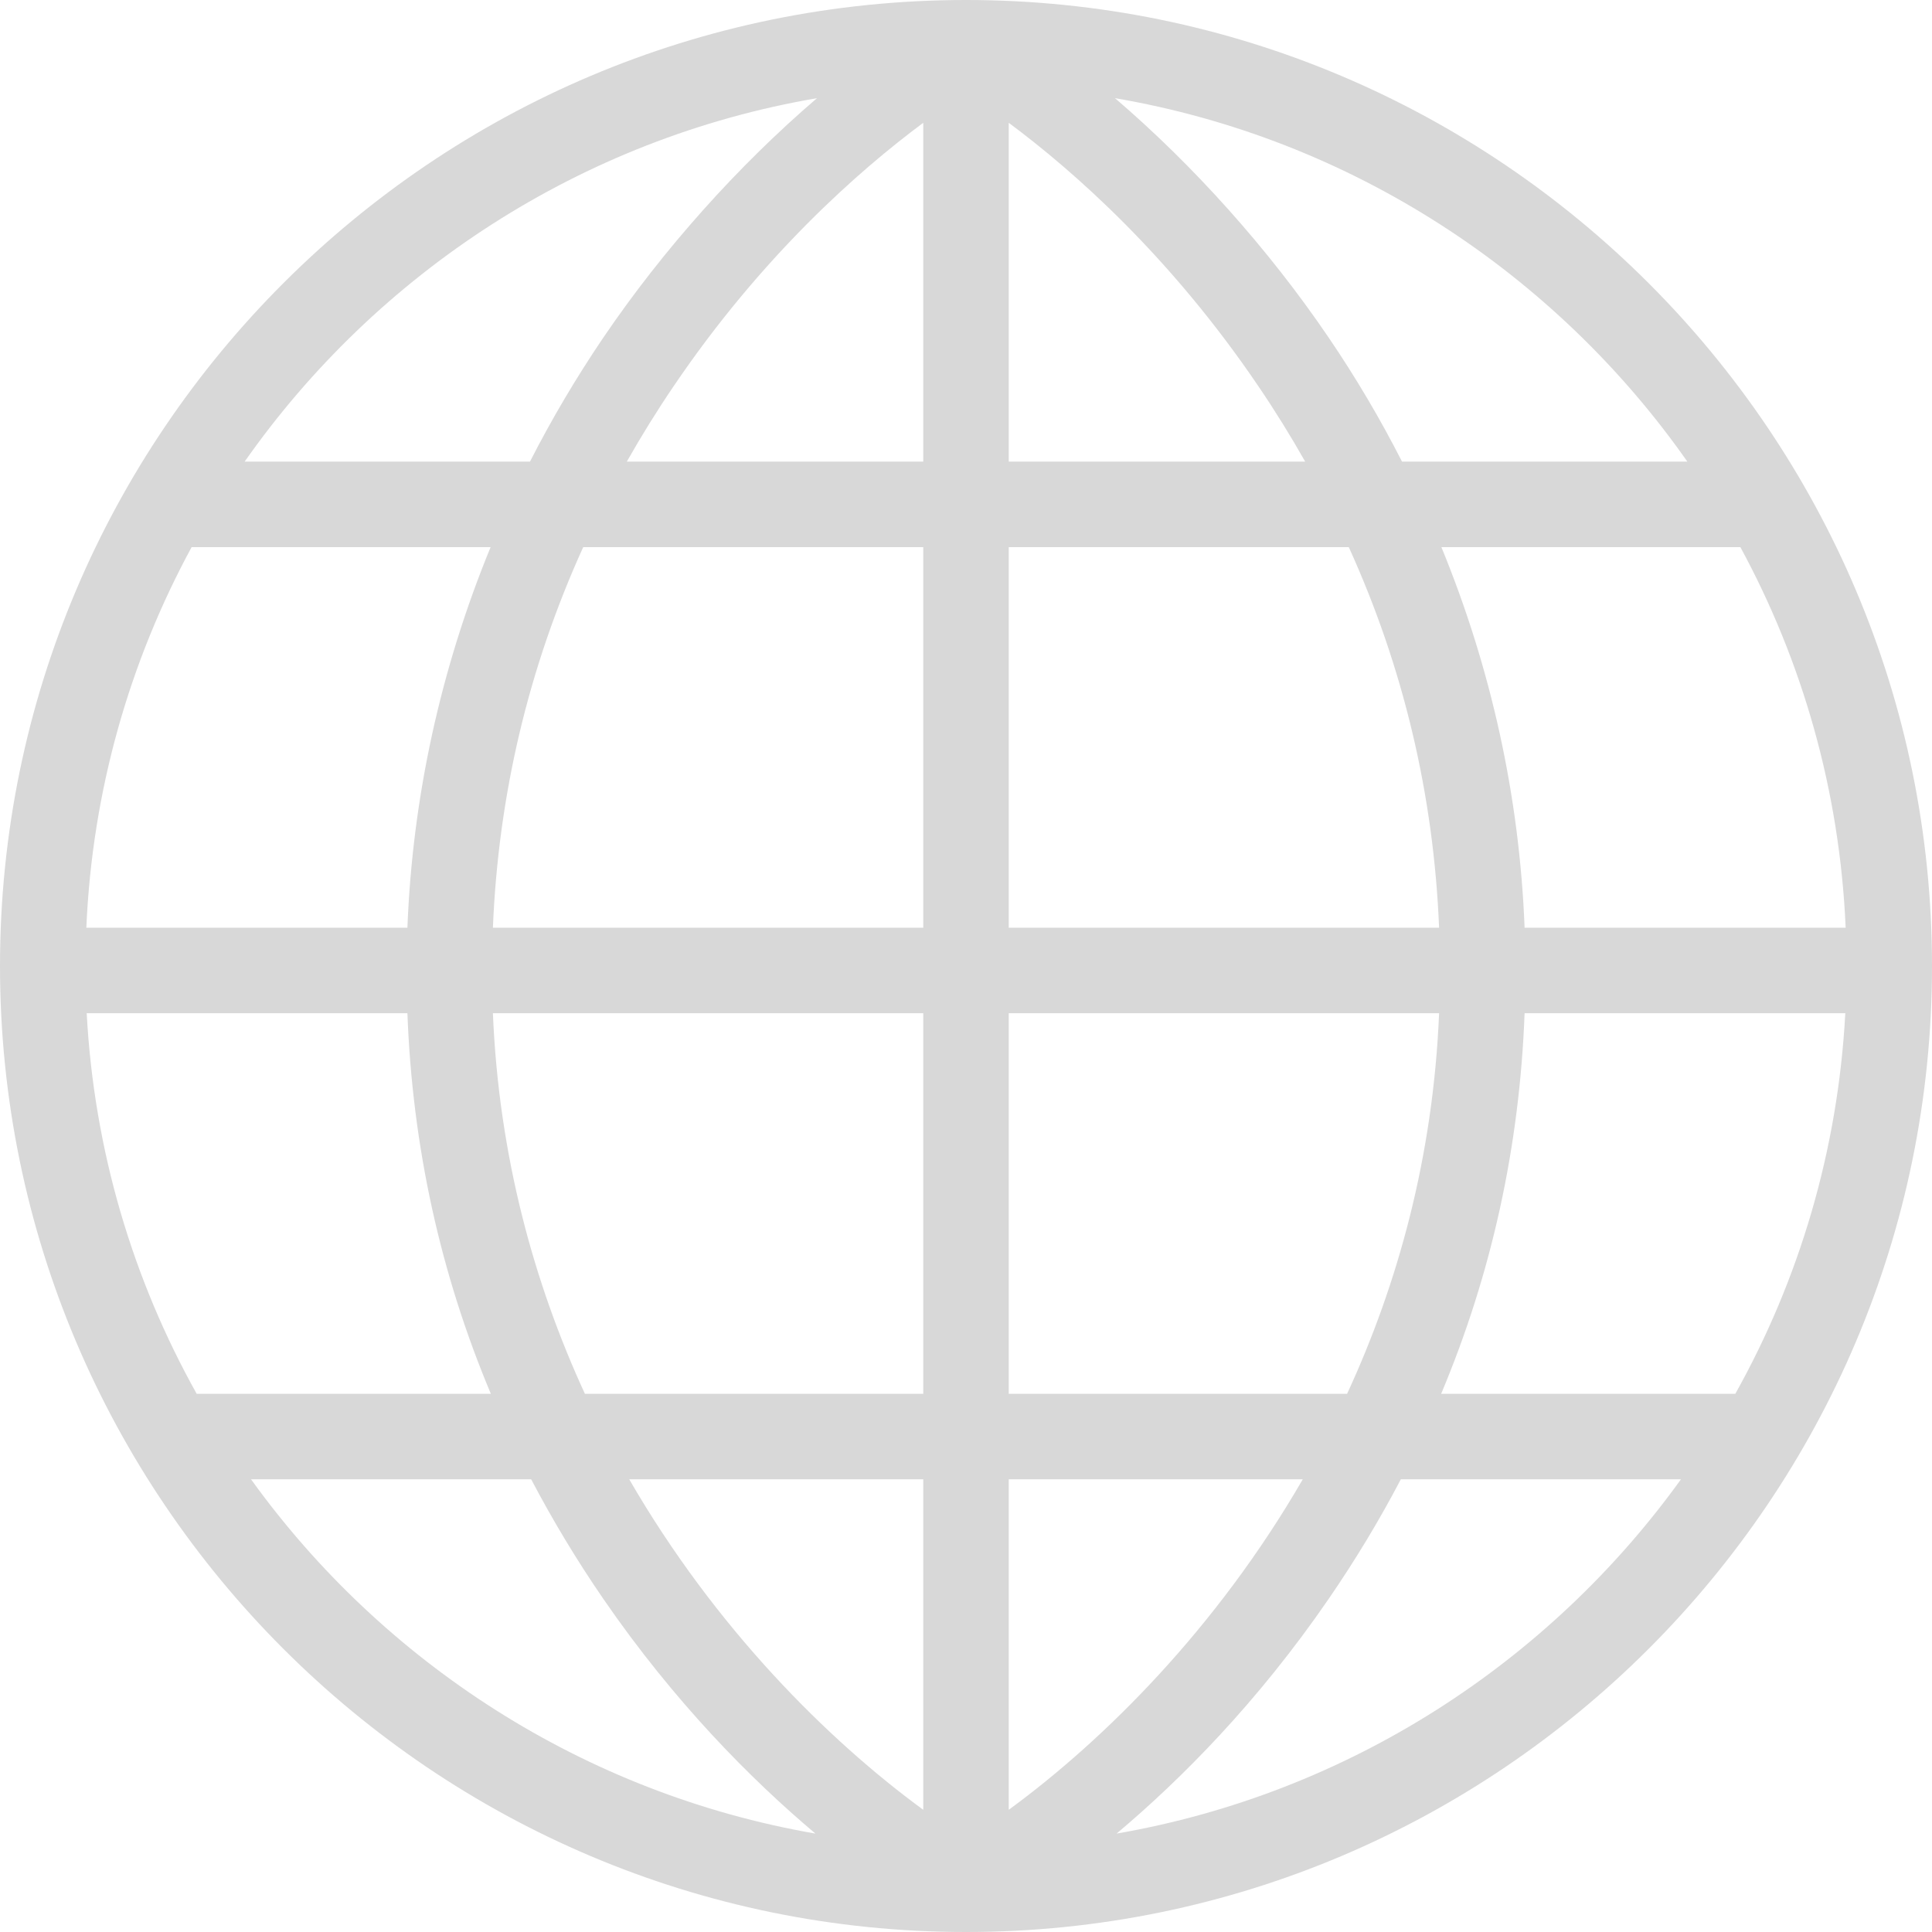 <svg width="16" height="16" viewBox="0 0 16 16" fill="none" xmlns="http://www.w3.org/2000/svg">
<path fill-rule="evenodd" clip-rule="evenodd" d="M8 0C3.589 0 0 3.589 0 8C0 12.411 3.589 16 8 16C12.411 16 16 12.411 16 8C16 3.589 12.411 0 8 0ZM6.766 0.813C6.117 1.369 5.495 2.061 4.995 2.798C4.771 3.129 4.568 3.472 4.389 3.823H2.026C3.121 2.262 4.812 1.147 6.766 0.813ZM4.844 11.543H7.646V8.391H4.082C4.131 9.575 4.423 10.629 4.844 11.543ZM1.587 4.531H4.063C3.65 5.536 3.416 6.6 3.374 7.683H0.715C0.764 6.546 1.074 5.476 1.587 4.531ZM3.374 8.391H0.718C0.779 9.53 1.102 10.601 1.629 11.543H4.065C3.646 10.546 3.415 9.492 3.374 8.391ZM2.079 12.251H4.399C4.576 12.588 4.775 12.919 4.997 13.242C5.586 14.098 6.219 14.735 6.753 15.185C4.836 14.853 3.173 13.77 2.079 12.251ZM5.211 12.251C5.925 13.485 6.855 14.409 7.646 14.988V12.251H5.211ZM7.646 7.683H4.082C4.127 6.583 4.377 5.528 4.83 4.531H7.646V7.683H7.646ZM5.191 3.823H7.646V1.017C7.109 1.416 6.31 2.12 5.581 3.195C5.441 3.401 5.311 3.611 5.191 3.823ZM15.285 7.683H12.626C12.584 6.6 12.35 5.536 11.937 4.531H14.413C14.926 5.476 15.236 6.546 15.285 7.683ZM11.611 3.823H13.974C12.879 2.262 11.188 1.147 9.234 0.813C9.883 1.369 10.505 2.061 11.005 2.798C11.23 3.129 11.432 3.472 11.611 3.823ZM8.354 1.017C8.891 1.416 9.69 2.12 10.419 3.195C10.559 3.401 10.689 3.611 10.809 3.823H8.354V1.017ZM11.17 4.531H8.354V7.683H11.918C11.873 6.583 11.623 5.528 11.17 4.531ZM8.354 8.391H11.918C11.869 9.575 11.578 10.63 11.156 11.543H8.354V8.391ZM10.789 12.251H8.354V14.988C9.145 14.409 10.075 13.485 10.789 12.251ZM9.247 15.185C9.782 14.735 10.415 14.098 11.003 13.242C11.225 12.919 11.424 12.589 11.601 12.251H13.921C12.827 13.77 11.164 14.853 9.247 15.185ZM11.935 11.543H14.371C14.898 10.601 15.221 9.53 15.282 8.391H12.626C12.585 9.492 12.354 10.546 11.935 11.543Z" fill="#D8D8D8"/>
</svg>
